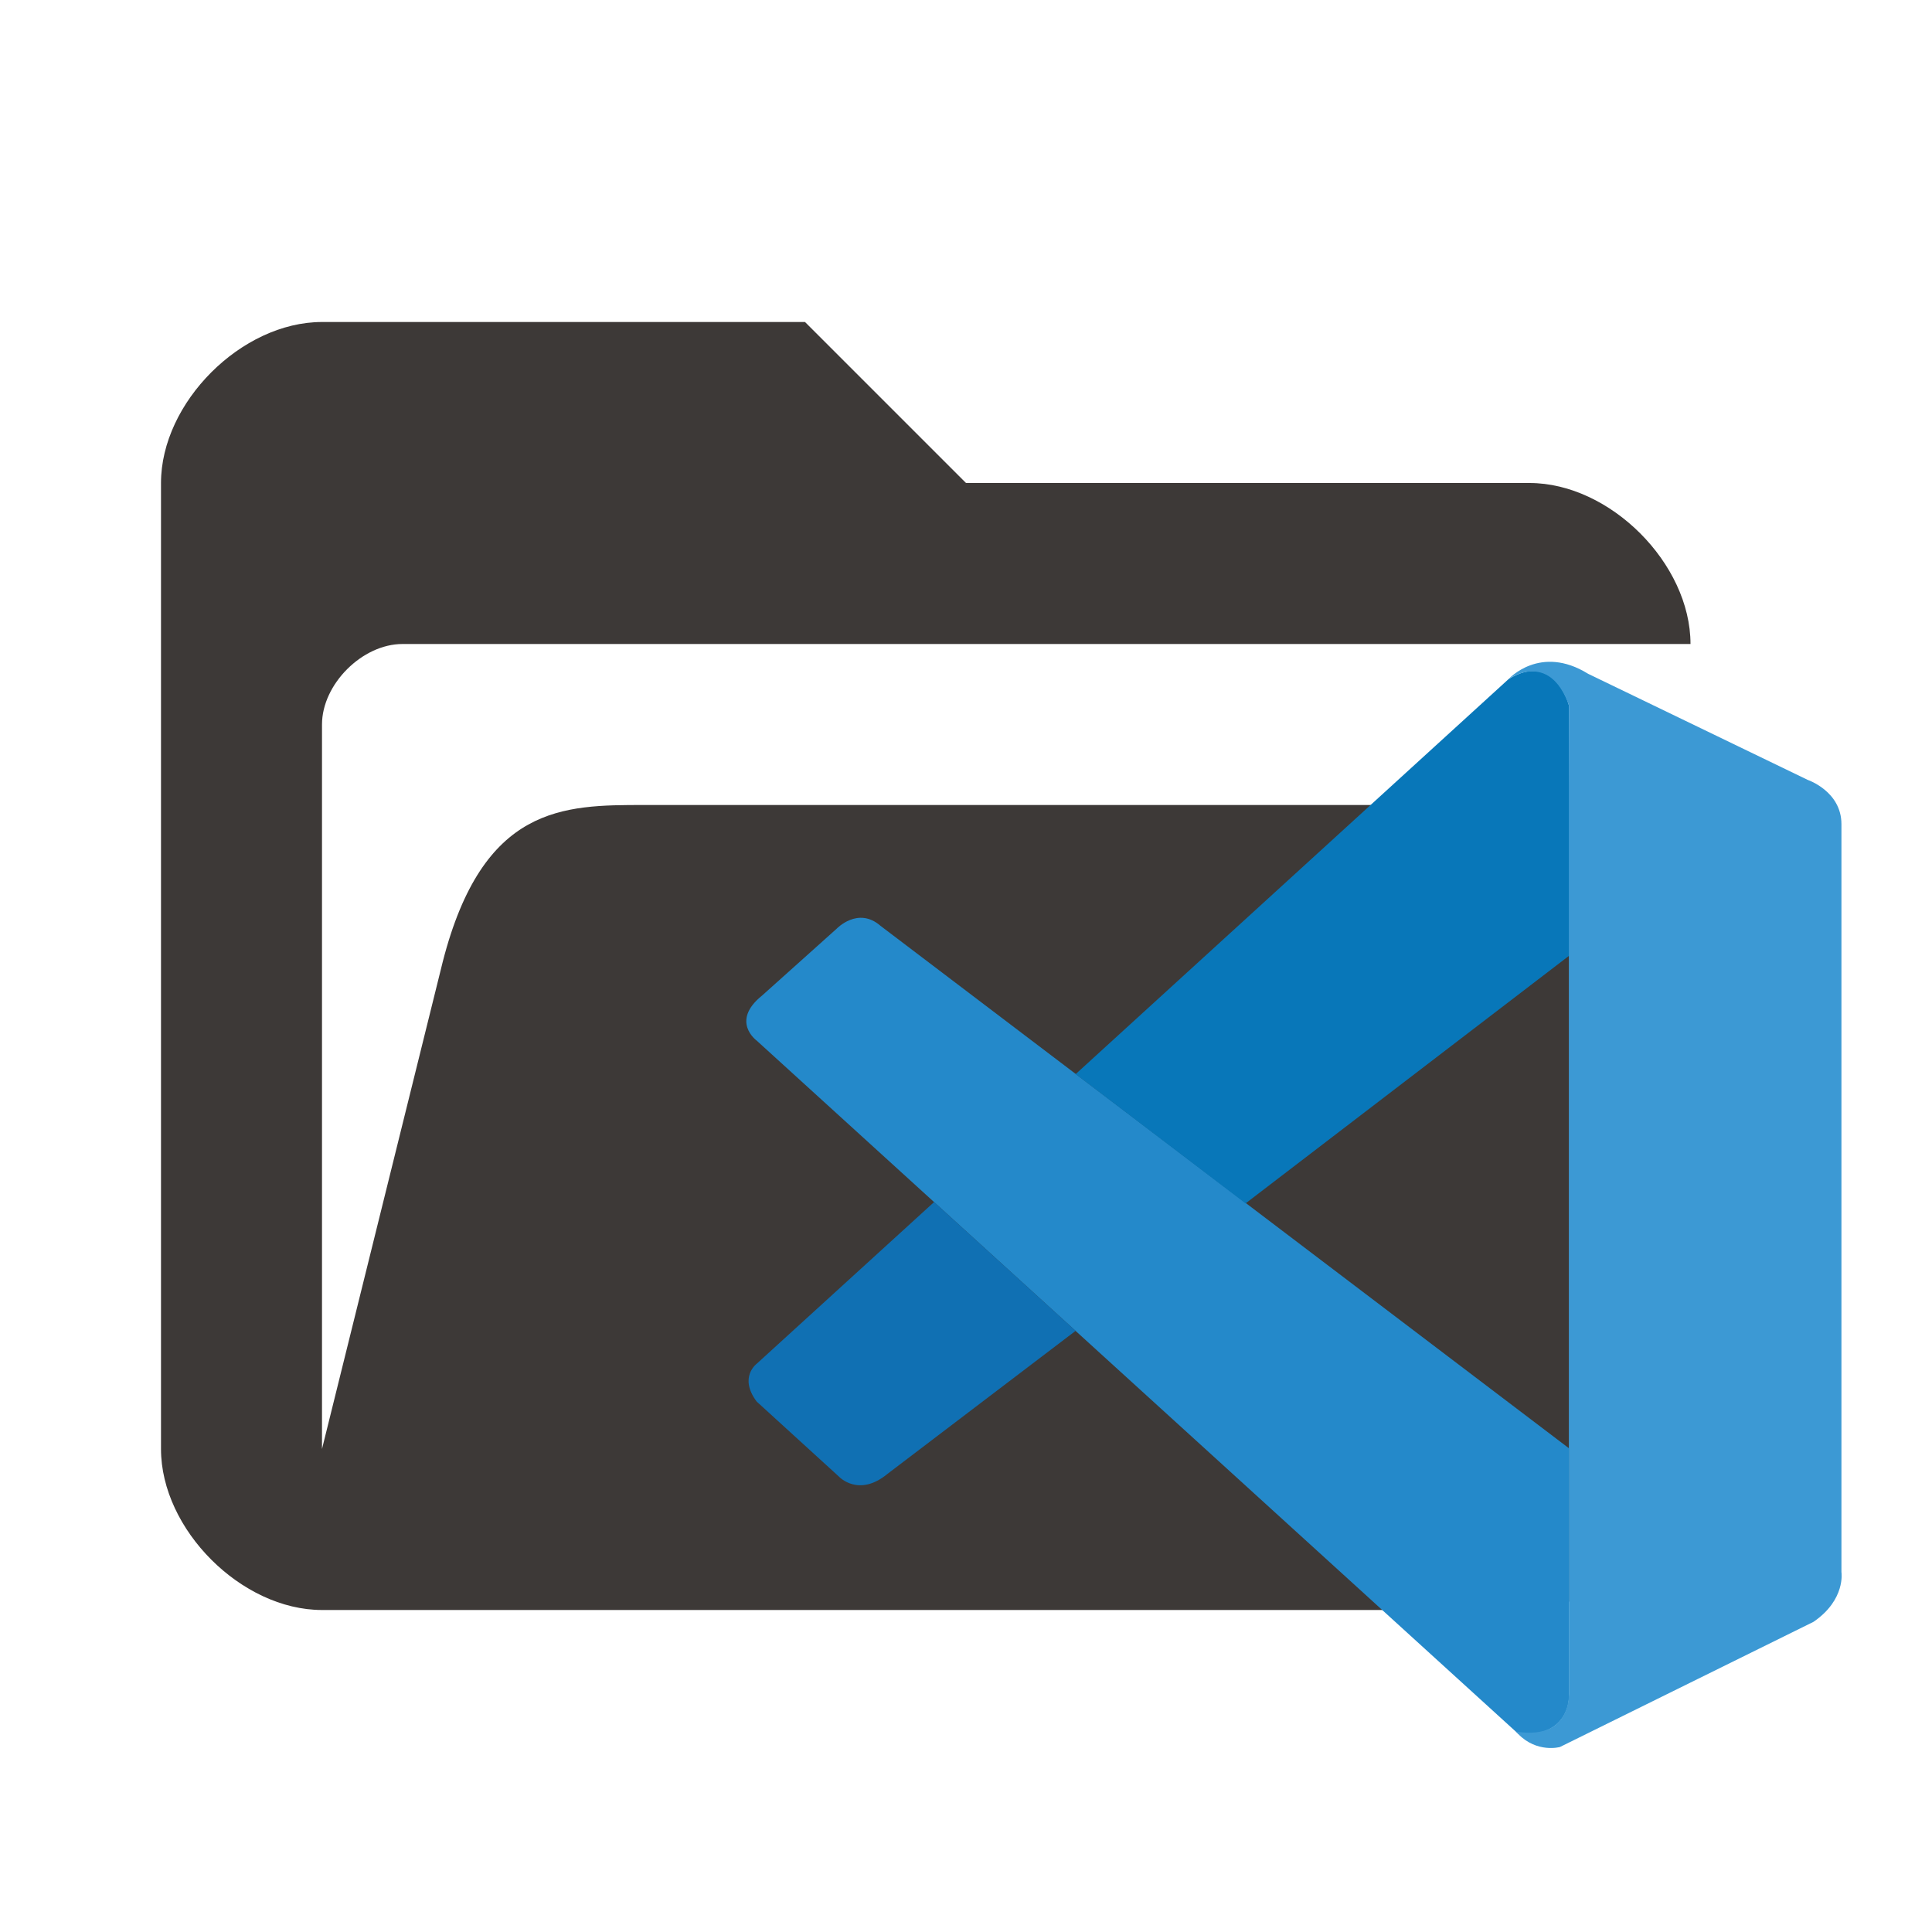 <svg width="24" height="24" viewBox="0 0 24 24" fill="none" xmlns="http://www.w3.org/2000/svg">
<path d="M19 20H4C3 20 2 19 2 18V6C2 5 3 4 4 4H10L12 6H19C20 6 21 7 21 8C21 8 5.5 8 5 8C4.5 8 4 8.5 4 9C4 9.5 4 18 4 18L5.5 11.947C6 10 7 10 8 10C11 10 22 10 22 10C22 10 23 10 22.5 11.947L21 18C20.77 18.87 19.92 20 19 20Z" fill="#3D3937"/>
<g clip-path="url(#clip0_79_5)">
<path d="M9.4 12.927C9.4 12.927 9.069 12.687 9.467 12.367L10.393 11.537C10.393 11.537 10.658 11.257 10.938 11.501L19.489 17.99V21.102C19.489 21.102 19.485 21.59 18.859 21.537L9.4 12.927Z" fill="#2489CA"/>
<path d="M11.604 14.932L9.4 16.941C9.4 16.941 9.173 17.109 9.4 17.411L10.423 18.344C10.423 18.344 10.666 18.606 11.026 18.308L13.362 16.532L11.604 14.932Z" fill="#1070B3"/>
<path d="M15.473 14.949L19.515 11.855L19.489 8.76C19.489 8.76 19.316 8.085 18.74 8.436L13.362 13.343L15.473 14.949Z" fill="#0877B9"/>
<path d="M18.859 21.54C19.094 21.781 19.378 21.702 19.378 21.702L22.528 20.147C22.931 19.871 22.875 19.529 22.875 19.529V10.238C22.875 9.83 22.458 9.689 22.458 9.689L19.728 8.37C19.131 8 18.74 8.436 18.74 8.436C18.74 8.436 19.243 8.074 19.489 8.76V21.045C19.489 21.129 19.471 21.212 19.435 21.287C19.363 21.433 19.207 21.568 18.833 21.511L18.859 21.54Z" fill="#3C99D4"/>
</g>
<defs>
<clipPath id="clip0_79_5">
<rect width="14" height="14" fill="white" transform="translate(9 8)"/>
</clipPath>
</defs>
</svg>
